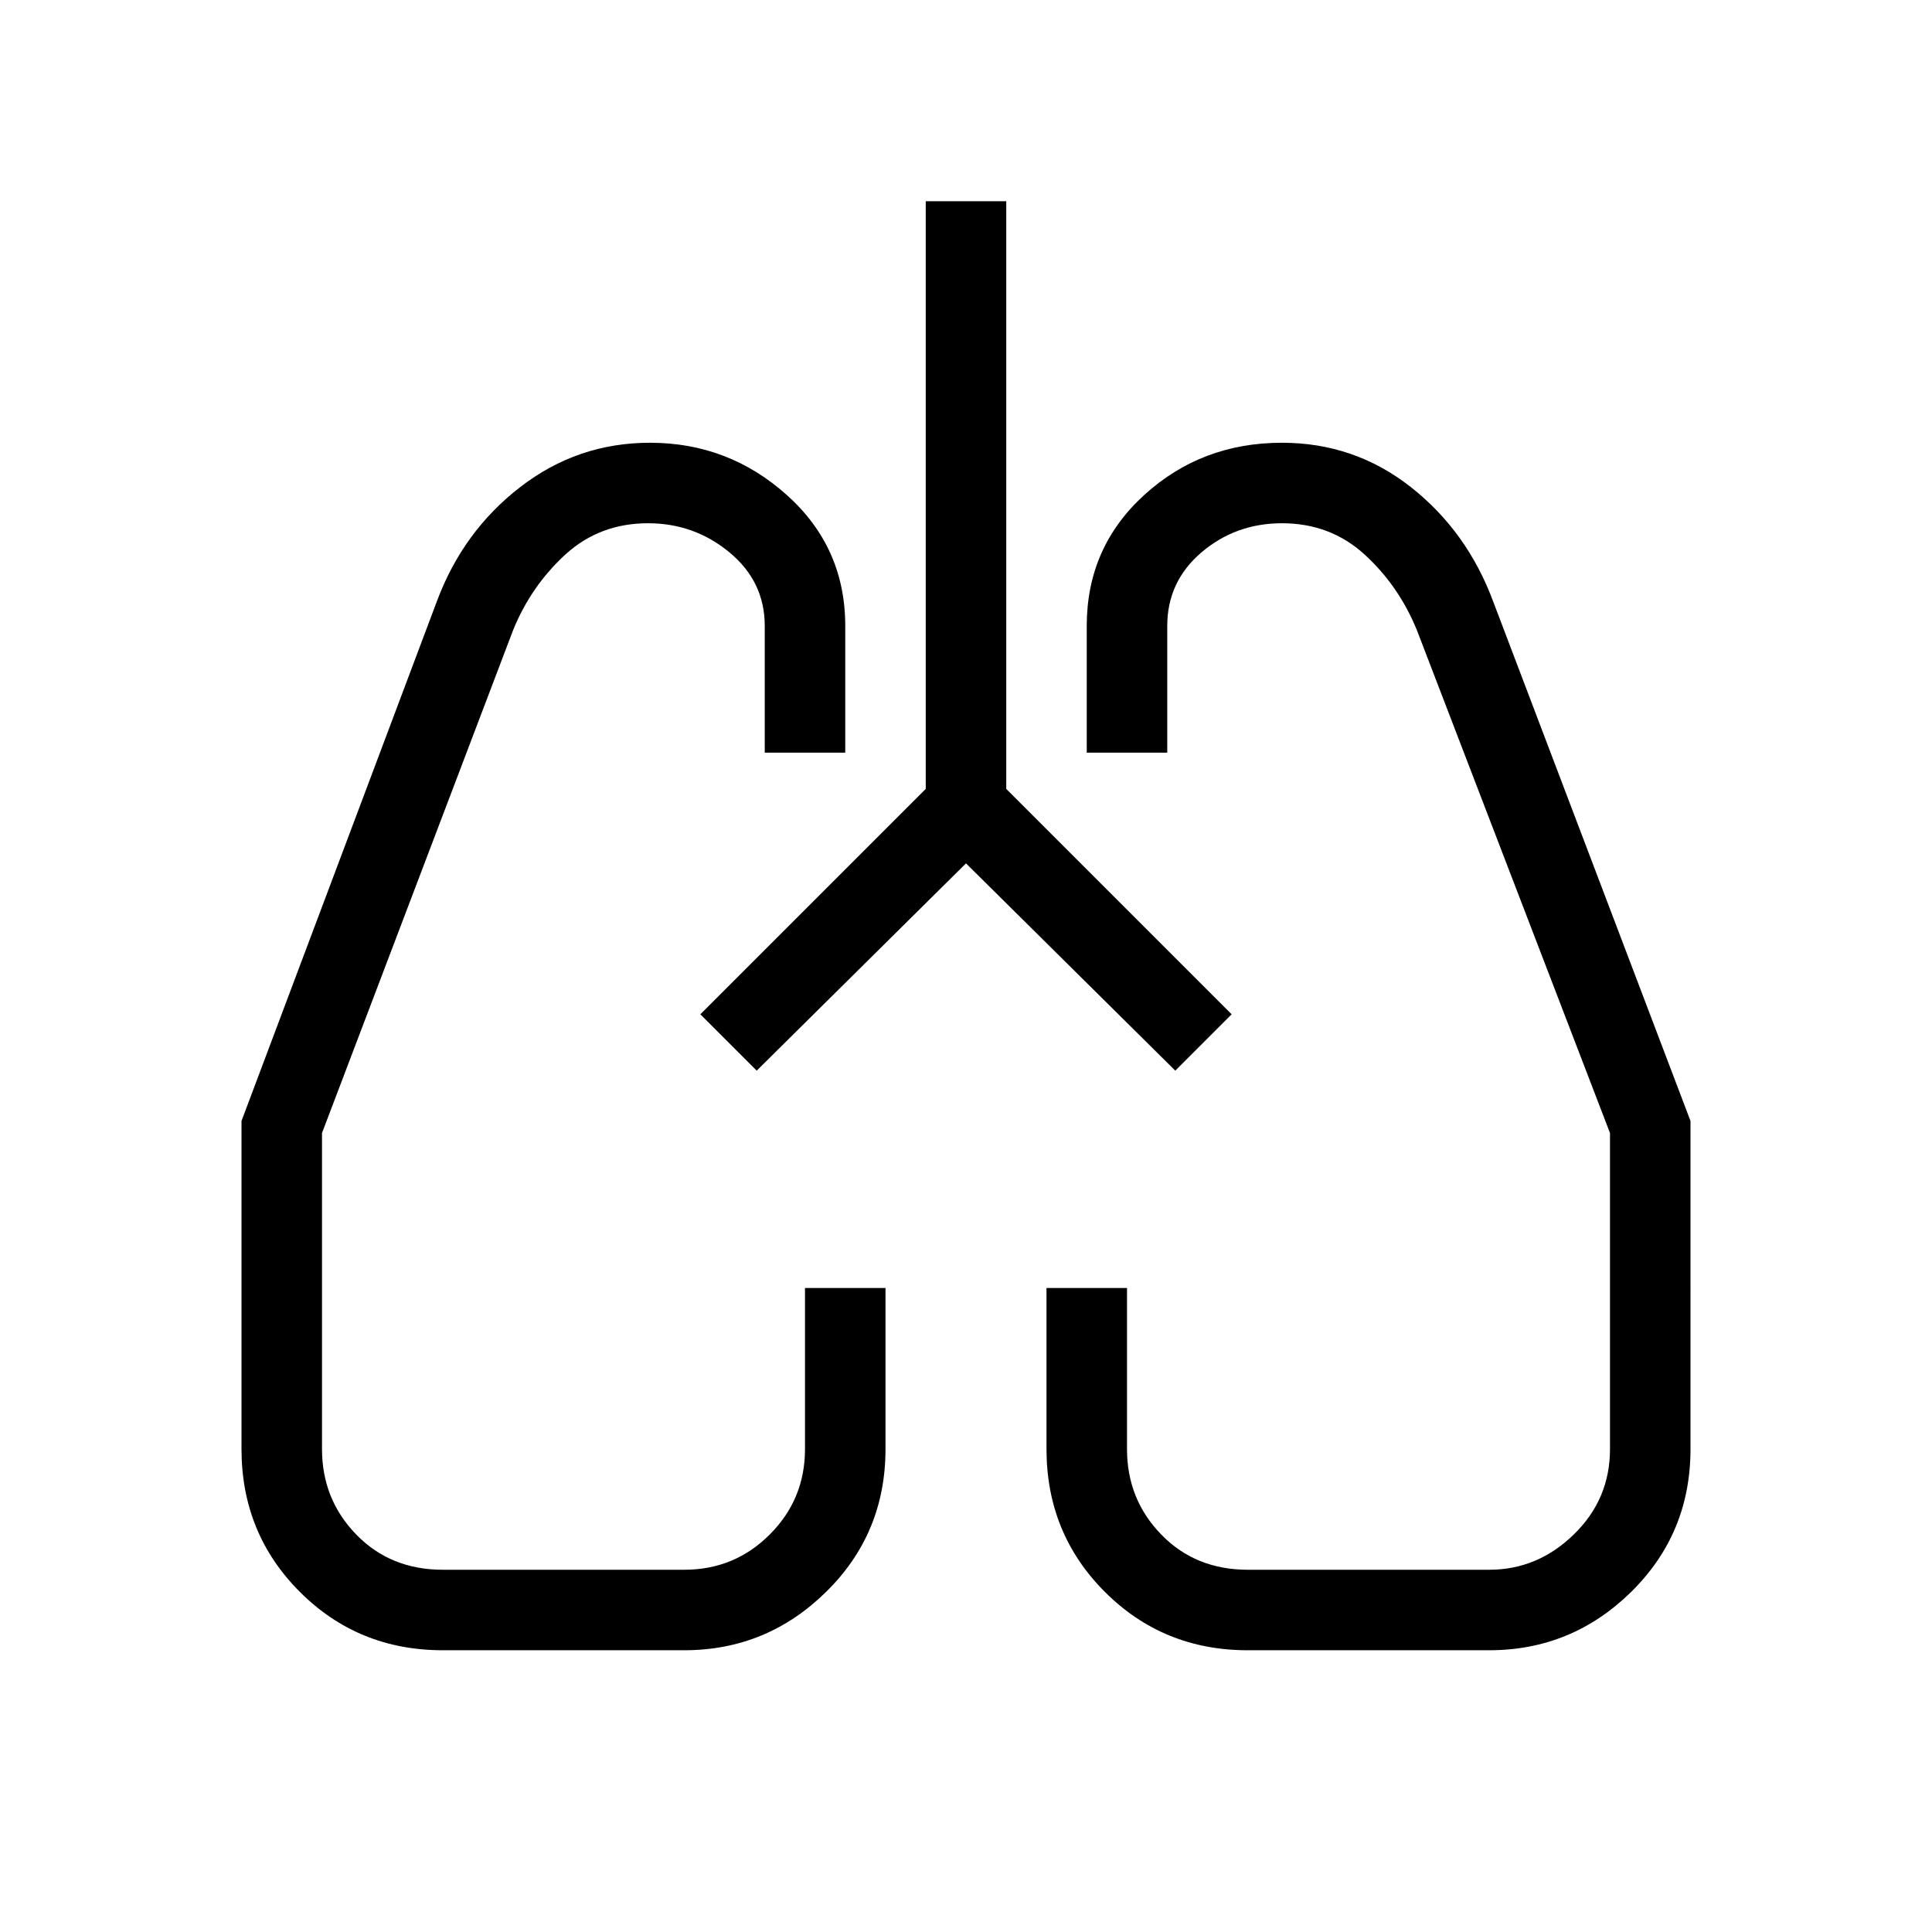 <svg xmlns="http://www.w3.org/2000/svg" height="24" width="24"><path d="M5.5 20.5q-1.05 0-1.775-.725Q3 19.05 3 18v-4.075l2.425-6.45Q5.75 6.6 6.463 6.05q.712-.55 1.612-.55.975 0 1.7.65t.725 1.625V9.35h-1V7.775q0-.55-.438-.913Q8.625 6.5 8.05 6.5q-.6 0-1.025.387-.425.388-.65.938L4 14.075V18q0 .625.425 1.062.425.438 1.075.438h3q.625 0 1.062-.438Q10 18.625 10 18v-2h1v2q0 1.05-.738 1.775-.737.725-1.762.725Zm13 0h-3q-1.05 0-1.775-.725Q13 19.05 13 18v-2h1v2q0 .625.425 1.062.425.438 1.075.438h3q.6 0 1.05-.438Q20 18.625 20 18v-3.925l-2.4-6.25q-.225-.55-.65-.938-.425-.387-1.025-.387-.575 0-1 .362-.425.363-.425.913V9.35h-1V7.775q0-.975.713-1.625.712-.65 1.712-.65.9 0 1.6.55.7.55 1.025 1.425l2.45 6.45V18q0 1.05-.737 1.775-.738.725-1.763.725Zm-9.8-7.9Zm6.575 0ZM12 10.725 9.4 13.3l-.7-.7 2.8-2.8V2.5h1v7.3l2.8 2.8-.7.7Z"/></svg>